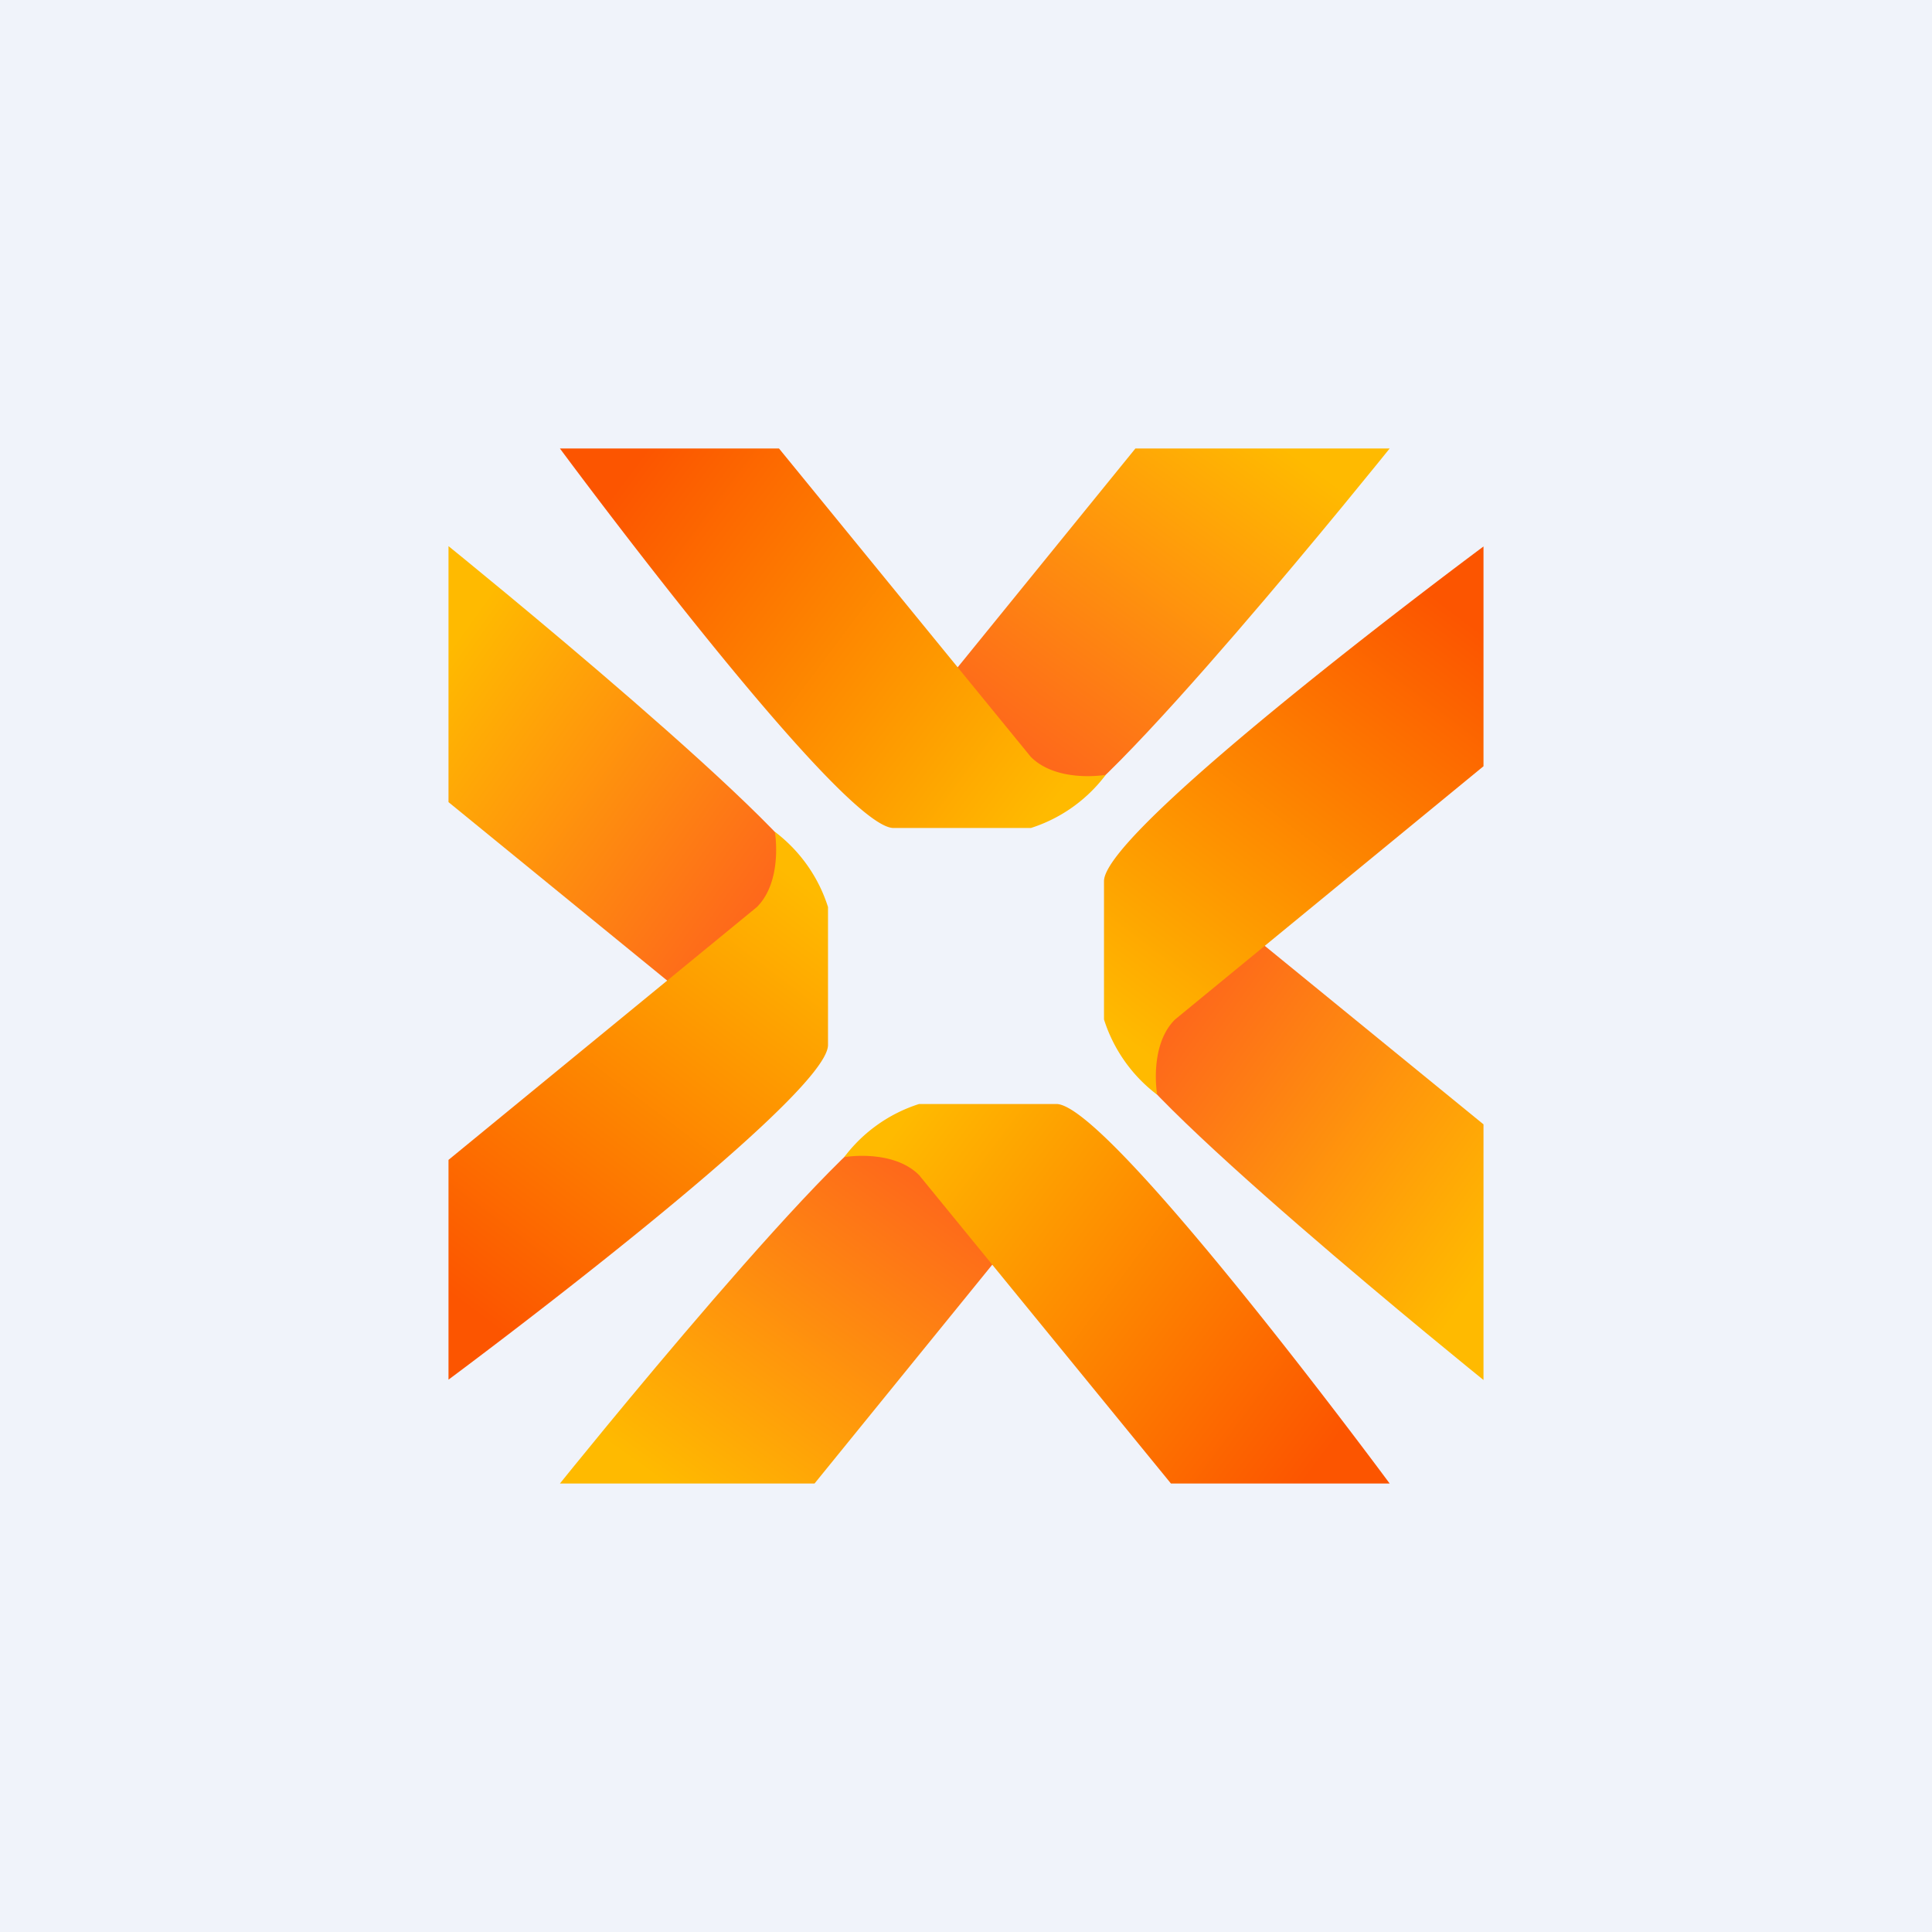 <!-- by TradingView --><svg width="56" height="56" viewBox="0 0 56 56" xmlns="http://www.w3.org/2000/svg"><path fill="#F0F3FA" d="M0 0h56v56H0z"/><path d="M40.28 13h-7.37l-6.27 7.72 3.76 2.97c1.3 0 9.88-10.69 9.88-10.69Z" fill="url(#a)"/><path d="M25.9 24c-1.54 0-9.67-11-9.67-11h6.35l7.3 8.94c.6.6 1.63.6 2.17.52A4.38 4.38 0 0 1 29.88 24H25.9Z" fill="url(#b)"/><path d="M16.23 43h7.38l6.27-7.72-3.76-2.97c-1.3 0-9.89 10.69-9.89 10.69Z" fill="url(#c)"/><path d="M30.62 32c1.53 0 9.66 11 9.66 11h-6.34l-7.3-8.94c-.6-.6-1.63-.6-2.17-.52A4.38 4.38 0 0 1 26.64 32h3.98Z" fill="url(#d)"/><path d="M13 15.83v7.42l7.72 6.3 2.97-3.78c0-1.3-10.69-9.94-10.69-9.94Z" fill="url(#e)"/><path d="M24 30.29c0 1.54-11 9.7-11 9.7v-6.37l8.94-7.33c.6-.6.6-1.64.52-2.18A4.4 4.4 0 0 1 24 26.29v4Z" fill="url(#f)"/><path d="M43 40v-7.41l-7.72-6.3-2.97 3.78C32.3 31.37 43 40 43 40Z" fill="url(#g)"/><path d="M32 25.54c0-1.54 11-9.7 11-9.7v6.37l-8.94 7.34c-.6.59-.6 1.63-.52 2.18A4.4 4.4 0 0 1 32 29.55v-4Z" fill="url(#h)"/><defs><linearGradient id="a" x1="37.26" y1="13" x2="30.54" y2="22.41" gradientUnits="userSpaceOnUse"><stop stop-color="#FFBA00"/><stop offset="1" stop-color="#FE681B"/></linearGradient><linearGradient id="b" x1="18.23" y1="13.69" x2="30.71" y2="23.04" gradientUnits="userSpaceOnUse"><stop stop-color="#FC5500"/><stop offset="1" stop-color="#FFBA00"/></linearGradient><linearGradient id="c" x1="19.26" y1="43" x2="25.98" y2="33.59" gradientUnits="userSpaceOnUse"><stop stop-color="#FFBA00"/><stop offset="1" stop-color="#FE681B"/></linearGradient><linearGradient id="d" x1="38.29" y1="42.31" x2="25.8" y2="32.96" gradientUnits="userSpaceOnUse"><stop stop-color="#FC5500"/><stop offset="1" stop-color="#FFBA00"/></linearGradient><linearGradient id="e" x1="13" y1="18.87" x2="22.44" y2="25.59" gradientUnits="userSpaceOnUse"><stop stop-color="#FFBA00"/><stop offset="1" stop-color="#FE681B"/></linearGradient><linearGradient id="f" x1="13.69" y1="38" x2="23.1" y2="25.49" gradientUnits="userSpaceOnUse"><stop stop-color="#FC5500"/><stop offset="1" stop-color="#FFBA00"/></linearGradient><linearGradient id="g" x1="43" y1="36.96" x2="33.56" y2="30.25" gradientUnits="userSpaceOnUse"><stop stop-color="#FFBA00"/><stop offset="1" stop-color="#FE681B"/></linearGradient><linearGradient id="h" x1="42.31" y1="17.84" x2="32.9" y2="30.34" gradientUnits="userSpaceOnUse"><stop stop-color="#FC5500"/><stop offset="1" stop-color="#FFBA00"/></linearGradient></defs></svg>